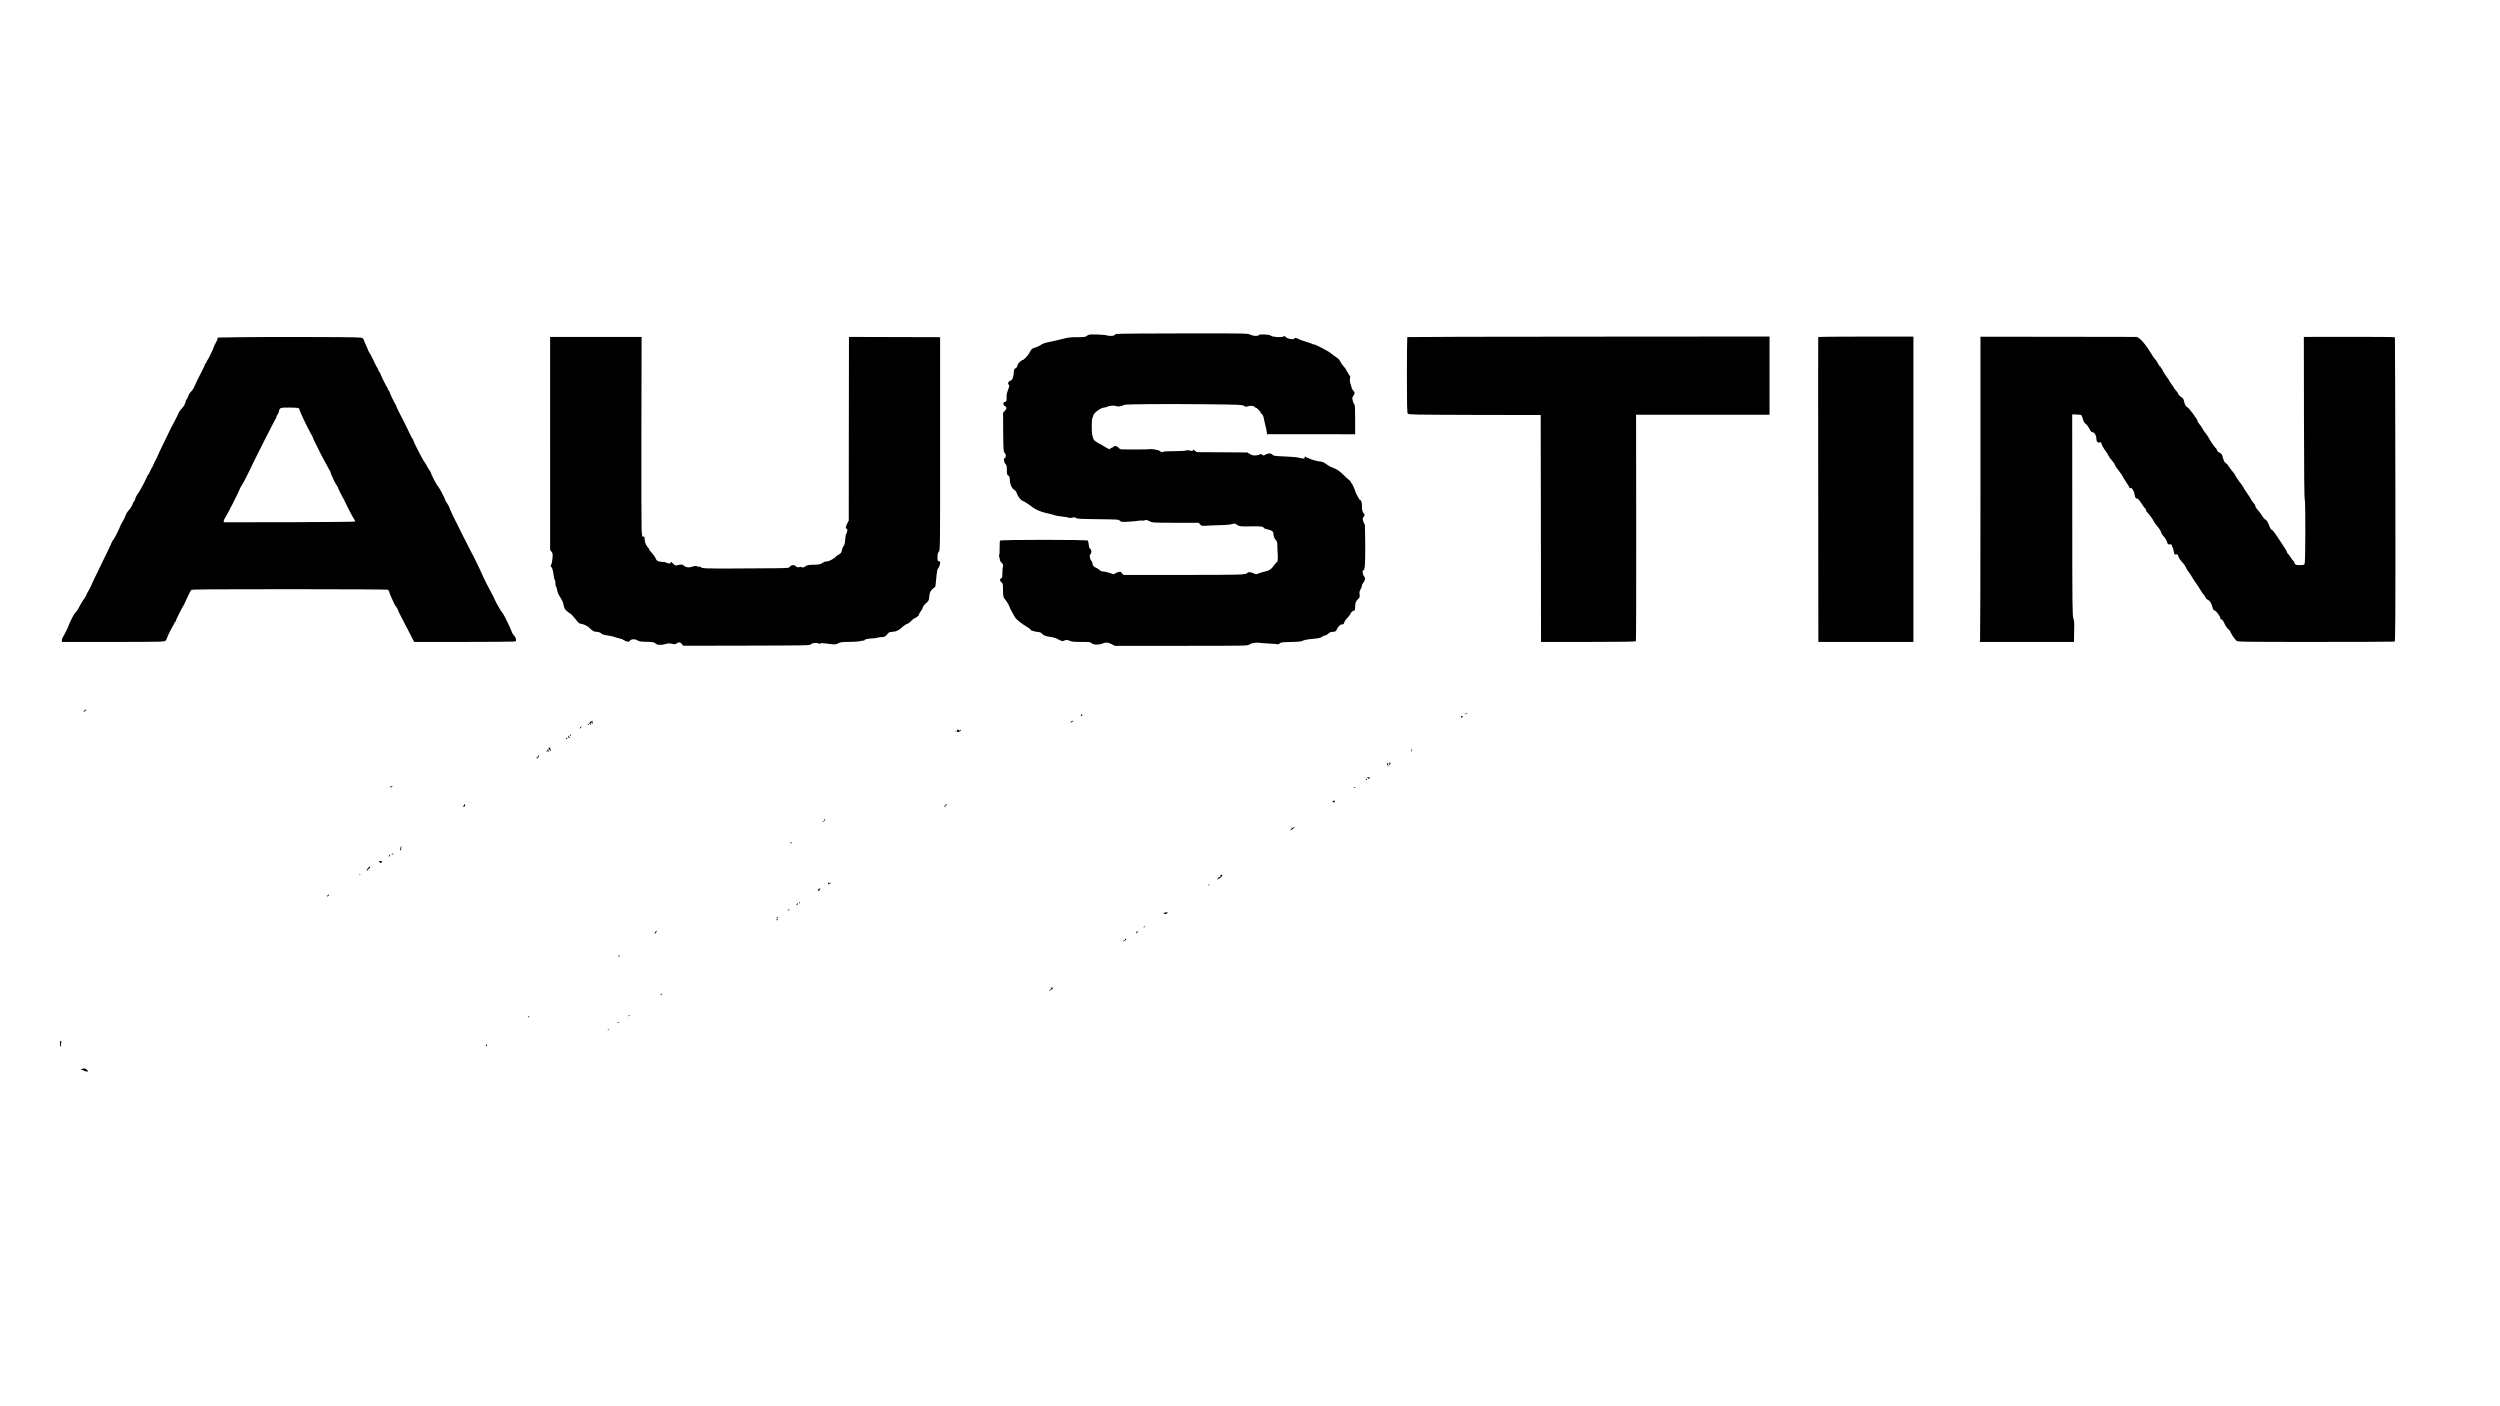<?xml version="1.0" standalone="no"?>
<!DOCTYPE svg PUBLIC "-//W3C//DTD SVG 20010904//EN"
 "http://www.w3.org/TR/2001/REC-SVG-20010904/DTD/svg10.dtd">
<svg version="1.0" xmlns="http://www.w3.org/2000/svg"
 width="3840pt" height="2160pt" viewBox="0 0 3840 2160"
 preserveAspectRatio="xMidYMid meet">

<g transform="translate(0,2160) scale(0.1,-0.1)"
fill="#000000" stroke="none">
<path d="M17144 16470 c-12 -5 -25 -13 -29 -19 -8 -13 -85 -14 -118 -2 -13 5
-80 11 -148 13 -116 3 -126 1 -152 -19 -26 -20 -40 -22 -146 -22 -75 1 -139
-5 -177 -14 -92 -24 -189 -46 -270 -62 -42 -8 -89 -24 -107 -37 -29 -21 -69
-39 -122 -55 -25 -8 -35 -19 -60 -67 -22 -44 -89 -116 -107 -116 -20 -1 -78
-58 -78 -77 -1 -21 -23 -53 -37 -53 -13 0 -23 -33 -23 -74 0 -40 -21 -106 -31
-100 -5 3 -9 0 -9 -5 0 -6 -7 -11 -15 -11 -8 0 -19 -9 -25 -21 -9 -16 -8 -24
4 -37 13 -16 12 -23 -10 -77 -14 -35 -24 -77 -23 -100 3 -73 0 -83 -23 -87
-34 -5 -36 -43 -4 -64 33 -21 33 -41 -1 -76 l-26 -28 2 -297 c2 -279 4 -299
22 -319 23 -24 25 -70 4 -78 -23 -8 -18 -61 8 -90 18 -21 22 -36 22 -95 0 -62
3 -73 23 -86 16 -12 22 -26 22 -56 0 -67 28 -136 64 -159 22 -13 37 -33 45
-60 14 -46 62 -106 94 -116 21 -7 81 -45 147 -96 46 -35 131 -71 205 -87 65
-14 121 -29 145 -38 8 -3 29 -8 45 -9 102 -12 150 -20 163 -28 6 -3 30 -2 53
3 34 8 45 7 54 -5 8 -12 64 -15 334 -19 310 -3 324 -4 342 -24 17 -18 28 -20
122 -15 56 3 125 9 153 14 28 5 60 6 72 4 11 -3 29 -1 39 5 15 8 30 4 67 -14
47 -24 48 -24 403 -25 l356 0 21 -25 c21 -24 24 -25 116 -19 52 4 147 7 210 8
69 1 134 7 163 16 32 10 50 11 55 4 4 -5 23 -17 43 -27 29 -13 60 -15 175 -12
157 4 214 -2 214 -21 0 -7 23 -18 58 -25 68 -15 92 -33 92 -70 0 -37 15 -74
40 -99 16 -16 20 -33 20 -92 1 -40 3 -98 6 -128 5 -59 -3 -123 -14 -116 -4 2
-23 -19 -42 -47 -40 -58 -77 -83 -141 -96 -24 -5 -65 -17 -92 -27 -46 -18 -48
-18 -84 1 -34 18 -82 22 -93 6 -22 -30 -68 -31 -983 -32 l-922 0 -20 26 c-25
30 -36 31 -91 5 l-42 -21 -58 21 c-32 11 -71 20 -87 20 -29 0 -67 16 -78 32
-3 5 -26 19 -50 31 -38 19 -44 27 -47 57 -2 18 -10 39 -19 45 -20 15 -34 92
-18 99 15 5 26 54 13 62 -4 3 -6 10 -3 15 4 5 -1 9 -9 9 -10 0 -17 16 -22 58
-3 31 -11 62 -15 68 -13 16 -1335 16 -1348 0 -4 -6 -8 -57 -7 -113 1 -57 -2
-103 -5 -103 -6 0 -5 -30 1 -37 2 -2 4 -12 5 -23 1 -11 4 -22 5 -25 1 -3 3 -8
4 -12 0 -5 12 -19 25 -32 19 -19 22 -28 15 -55 -4 -17 -8 -63 -8 -103 0 -61
-2 -72 -18 -76 -25 -7 -23 -43 5 -62 20 -14 22 -24 23 -121 2 -87 5 -109 21
-127 36 -42 64 -88 78 -126 7 -21 24 -56 37 -77 12 -22 31 -55 41 -74 24 -45
101 -107 220 -177 11 -6 24 -19 29 -27 5 -9 17 -16 27 -16 10 0 20 -3 24 -6 3
-3 28 -8 54 -10 36 -3 53 -10 68 -28 22 -26 63 -41 140 -51 28 -4 61 -13 75
-19 96 -48 101 -50 121 -38 25 16 61 15 95 -3 22 -11 65 -15 172 -15 130 0
144 -2 159 -20 22 -25 112 -28 166 -5 51 21 89 19 143 -10 l47 -25 1022 0
c993 0 1023 1 1045 20 24 21 112 36 156 26 16 -3 79 -8 139 -10 61 -3 119 -8
130 -11 13 -4 29 1 42 13 19 16 42 19 169 21 82 1 157 7 168 13 34 18 86 28
188 37 75 7 103 14 124 30 15 12 36 21 47 21 12 0 34 12 49 27 20 19 39 27 70
28 36 2 45 7 58 31 26 51 44 71 70 80 14 4 28 7 32 6 4 -1 12 14 18 33 6 19
26 47 43 62 18 16 41 45 50 66 11 23 27 39 42 43 28 7 27 5 30 72 2 58 10 77
46 111 24 23 26 32 22 72 -4 34 0 53 16 79 11 19 21 45 21 58 0 12 8 30 18 40
9 10 19 25 21 33 2 8 5 21 8 29 2 9 -5 26 -16 39 -21 24 -30 91 -13 91 27 0
32 61 32 386 -1 194 -5 332 -10 329 -5 -3 -14 11 -19 32 -14 50 -14 58 4 73
19 16 19 49 1 56 -17 7 -30 65 -27 121 2 41 -15 91 -27 79 -5 -6 -73 117 -76
140 -3 22 -51 124 -58 124 -5 0 -8 6 -8 14 0 7 -11 21 -23 29 -13 9 -55 46
-93 84 -66 66 -99 86 -204 127 -8 3 -37 22 -64 41 -30 22 -60 35 -79 35 -41 0
-180 39 -189 54 -4 6 -8 8 -8 3 0 -4 -11 0 -25 9 -22 15 -25 15 -25 1 0 -25
-12 -26 -75 -10 -36 10 -128 18 -230 22 -157 6 -172 8 -192 28 -18 18 -29 21
-60 16 -21 -3 -45 -12 -55 -20 -14 -13 -20 -12 -43 3 -21 14 -28 15 -35 5 -4
-7 -31 -14 -61 -16 -42 -2 -60 2 -91 21 l-38 24 -387 3 -388 2 -34 24 c-23 17
-33 20 -29 10 5 -12 -1 -15 -21 -14 -15 1 -32 4 -38 8 -6 4 -22 3 -35 -1 -12
-5 -66 -10 -118 -10 -184 -2 -241 -5 -246 -13 -5 -9 -32 -2 -53 15 -14 11 -15
11 -86 24 -28 4 -62 6 -75 2 -20 -4 -361 -6 -433 -1 -9 1 -27 12 -39 26 -24
28 -59 33 -78 10 -7 -8 -21 -15 -32 -15 -10 0 -16 -4 -13 -10 13 -21 -29 -9
-78 23 -29 19 -72 44 -97 56 -52 27 -92 60 -84 72 3 5 0 9 -6 9 -6 0 -8 4 -5
10 3 5 1 19 -6 31 -14 27 -13 259 1 273 6 6 10 17 10 25 0 42 117 131 172 131
9 0 32 7 51 15 42 17 110 20 138 5 19 -11 89 3 114 21 16 12 626 16 1250 10
528 -6 562 -7 592 -25 27 -17 35 -18 62 -6 33 13 101 6 101 -10 0 -6 7 -10 15
-10 17 0 87 -69 80 -80 -3 -4 2 -11 10 -14 17 -6 35 -46 40 -88 2 -15 10 -51
18 -80 8 -29 18 -74 22 -100 l6 -47 677 0 677 -1 0 226 c0 163 -3 227 -12 232
-7 4 -17 28 -24 54 -11 41 -11 49 6 74 27 41 27 57 1 85 -12 13 -23 31 -24 39
0 8 -8 35 -17 59 -11 30 -14 58 -9 87 4 30 3 44 -5 44 -6 0 -11 7 -11 15 0 8
-5 15 -11 15 -5 0 -7 5 -4 10 3 6 2 10 -3 10 -6 0 -15 13 -20 29 -6 16 -25 44
-44 64 -19 19 -42 52 -51 73 -12 26 -34 50 -65 69 -26 17 -61 42 -79 58 -38
33 -236 137 -261 137 -10 0 -22 3 -26 7 -4 4 -26 13 -49 19 -74 21 -141 45
-169 60 -30 16 -58 18 -58 4 0 -24 -114 -3 -134 26 -10 14 -16 14 -35 5 -32
-18 -167 -8 -190 13 -23 21 -182 27 -189 8 -6 -19 -84 -14 -130 8 -40 20 -61
20 -1039 19 -549 0 -1008 -4 -1019 -9z"/>
<path d="M3656 16420 l-310 -5 -7 -27 c-4 -15 -17 -43 -29 -62 -11 -19 -23
-43 -25 -53 -5 -27 -87 -196 -102 -211 -7 -7 -13 -20 -13 -28 0 -8 -4 -14 -10
-14 -5 0 -10 -6 -10 -13 0 -6 -21 -53 -46 -102 -76 -149 -81 -159 -99 -200
-29 -68 -47 -99 -74 -125 -15 -14 -33 -43 -40 -65 -7 -22 -20 -48 -29 -57 -8
-10 -12 -18 -8 -18 4 0 1 -10 -6 -22 -6 -13 -13 -29 -14 -37 -2 -8 -20 -32
-42 -55 -22 -23 -44 -55 -50 -73 -6 -17 -33 -73 -61 -124 -28 -50 -51 -94 -51
-96 0 -2 -46 -97 -102 -211 -57 -114 -103 -212 -103 -217 0 -6 -14 -35 -31
-65 -17 -30 -35 -66 -39 -80 -4 -14 -15 -36 -25 -50 -9 -14 -22 -41 -30 -60
-7 -19 -19 -40 -27 -47 -8 -6 -13 -13 -12 -15 5 -9 -116 -241 -140 -267 -15
-16 -34 -51 -41 -76 -7 -25 -16 -45 -20 -45 -4 0 -15 -21 -25 -47 -10 -27 -34
-66 -55 -88 -21 -22 -43 -58 -50 -80 -7 -22 -28 -66 -47 -98 -19 -32 -36 -63
-37 -70 -7 -28 -88 -190 -106 -210 -11 -11 -20 -25 -20 -29 0 -9 -133 -288
-151 -318 -5 -8 -12 -24 -16 -35 -4 -11 -32 -69 -63 -130 -31 -60 -66 -136
-79 -167 -13 -32 -36 -78 -52 -103 -16 -25 -29 -51 -29 -58 0 -7 -18 -37 -40
-67 -21 -30 -51 -79 -66 -109 -26 -52 -41 -74 -74 -110 -19 -20 -93 -169 -97
-194 -3 -15 -70 -149 -92 -182 -4 -5 -8 -22 -10 -38 l-2 -27 789 0 c735 0 790
2 804 18 9 9 19 28 23 42 12 39 96 205 106 208 5 2 7 7 4 12 -3 4 2 13 10 20
8 7 15 16 15 21 0 15 105 225 120 239 3 3 27 55 54 115 27 61 56 116 65 123
12 10 328 12 1524 12 914 0 1506 -4 1502 -9 -3 -5 -1 -12 5 -16 5 -3 10 -13
10 -21 0 -8 18 -53 40 -99 22 -47 41 -88 42 -92 1 -5 10 -17 20 -27 10 -11 22
-33 28 -50 5 -17 28 -65 50 -106 22 -41 68 -130 103 -198 34 -67 70 -138 80
-157 l19 -35 753 0 c414 0 767 3 784 6 30 6 32 9 25 38 -3 17 -10 33 -13 36
-9 6 -49 63 -49 70 -4 29 -130 288 -145 297 -14 9 -110 176 -121 211 -4 13
-23 50 -42 84 -39 69 -143 275 -144 286 -1 8 -126 270 -139 292 -6 8 -42 78
-81 155 -39 77 -86 169 -104 205 -81 157 -186 376 -186 388 0 7 -13 33 -30 57
-16 24 -30 47 -30 50 0 19 -91 193 -109 210 -21 18 -111 191 -111 211 0 6 -12
26 -26 45 -14 19 -32 50 -41 69 -9 19 -25 45 -35 56 -23 26 -180 334 -170 334
4 0 2 4 -4 8 -6 4 -32 52 -58 107 -26 55 -55 116 -65 135 -58 109 -136 267
-136 276 0 6 -5 18 -12 25 -14 17 -93 184 -93 197 0 5 -7 15 -15 22 -8 7 -13
16 -10 20 3 5 2 10 -3 12 -10 4 -112 211 -112 226 0 7 -5 12 -11 12 -5 0 -7 5
-4 10 3 6 1 10 -6 10 -7 0 -9 3 -6 6 4 4 -2 19 -12 33 -10 14 -40 71 -65 126
-26 54 -50 102 -54 105 -7 4 -35 62 -33 67 0 2 -13 31 -29 65 -17 35 -30 68
-30 74 0 6 -9 19 -19 28 -17 16 -79 17 -812 19 -437 2 -933 0 -1103 -3z m922
-1086 c13 -4 22 -14 22 -26 0 -21 129 -291 180 -378 17 -28 30 -56 31 -63 0
-7 18 -46 40 -87 21 -41 55 -109 75 -150 20 -41 62 -120 93 -174 31 -55 56
-102 57 -105 4 -29 67 -166 89 -196 13 -16 26 -41 30 -55 7 -22 57 -121 91
-180 8 -14 39 -77 69 -140 31 -63 67 -130 81 -149 13 -19 21 -38 17 -42 -5 -4
-460 -9 -1013 -10 l-1005 -1 3 23 c1 13 9 30 16 38 19 22 226 428 226 444 0 7
16 37 36 67 19 30 53 93 76 140 114 242 442 890 450 890 5 0 6 4 3 10 -3 5 3
22 15 37 11 16 22 38 24 50 12 61 17 63 149 63 67 0 132 -3 145 -6z"/>
<path d="M8450 14789 l0 -1636 21 -27 c20 -25 21 -35 15 -104 -4 -42 -11 -81
-17 -87 -11 -11 -12 -45 -1 -45 12 0 30 -64 36 -129 3 -29 11 -60 18 -68 6 -8
11 -32 10 -53 -2 -21 2 -41 7 -44 5 -3 12 -25 16 -48 9 -50 21 -79 59 -137 15
-24 30 -51 31 -60 2 -9 4 -16 5 -16 1 0 3 -9 5 -19 10 -55 19 -73 53 -103 20
-18 41 -32 45 -33 10 0 57 -51 105 -112 22 -29 44 -48 56 -48 34 0 108 -33
135 -60 55 -54 71 -63 116 -65 31 -1 52 -9 69 -24 18 -17 44 -25 101 -32 43
-6 89 -16 104 -23 14 -7 46 -16 70 -20 24 -4 58 -17 75 -29 41 -29 76 -31 93
-7 18 26 88 27 116 3 15 -14 42 -19 135 -21 103 -3 120 -7 140 -25 28 -26 87
-30 156 -9 40 12 59 12 99 3 43 -10 51 -9 73 8 29 23 59 17 81 -15 l15 -23
975 2 c919 2 975 3 988 20 15 21 91 30 117 14 12 -8 21 -8 28 -1 9 9 31 8 180
-11 46 -6 62 -4 95 14 34 18 57 21 162 21 67 0 146 5 175 12 29 6 56 11 61 10
4 -1 7 2 7 7 0 12 63 24 131 26 30 1 61 5 69 10 7 4 35 9 61 9 49 1 63 9 97
55 14 18 29 24 69 26 60 4 96 21 154 75 24 22 56 43 71 46 15 4 43 24 63 45
20 22 41 39 47 39 17 0 79 50 73 59 -2 5 8 25 24 45 17 21 33 50 36 67 4 17
24 44 50 65 40 34 43 40 49 104 6 57 12 72 40 104 19 20 38 36 44 36 10 0 13
21 28 190 3 41 12 82 18 90 19 24 36 69 36 95 0 18 -5 25 -20 25 -18 0 -20 7
-20 62 0 48 4 66 20 83 20 22 21 29 20 1659 l0 1637 -700 2 -700 2 0 -50 c0
-27 -1 -662 -2 -1410 l-1 -1360 -24 -46 c-26 -54 -29 -79 -9 -79 11 0 13 -9 9
-37 -3 -21 -11 -41 -16 -44 -5 -4 -12 -42 -15 -85 -3 -59 -9 -84 -24 -100 -10
-12 -22 -39 -25 -60 -7 -44 -16 -54 -60 -78 -18 -9 -39 -26 -47 -38 -9 -12
-16 -18 -16 -13 0 6 -3 6 -8 -1 -13 -19 -90 -53 -109 -48 -10 3 -36 -6 -58
-21 -34 -24 -49 -27 -137 -29 -85 -2 -103 -6 -129 -26 -25 -18 -36 -20 -54
-12 -12 6 -28 7 -35 2 -16 -10 -46 -2 -61 16 -18 22 -66 17 -84 -8 -15 -22
-21 -23 -213 -26 -108 -1 -407 -3 -665 -4 -430 -1 -469 1 -486 17 -13 11 -27
14 -42 10 -13 -4 -19 -3 -16 2 10 15 -50 13 -88 -3 -41 -17 -91 -9 -122 19
-18 16 -30 18 -62 13 -21 -3 -46 -9 -54 -12 -9 -3 -27 7 -45 25 -32 34 -42 38
-42 16 0 -11 -8 -13 -32 -8 -18 3 -37 10 -42 14 -6 5 -29 9 -53 9 -58 0 -90
17 -103 54 -5 17 -30 53 -55 80 -25 26 -45 54 -45 60 0 7 -11 23 -24 35 -24
23 -46 87 -46 137 0 21 -4 25 -19 21 -18 -4 -20 4 -26 107 -3 61 -5 752 -3
1536 l3 1425 -702 0 -703 0 0 -1636z"/>
<path d="M21616 16422 c-3 -3 -6 -265 -6 -582 0 -445 3 -580 13 -593 11 -16
87 -17 1027 -20 l1015 -2 3 -1742 2 -1743 724 0 c569 0 726 3 733 13 4 6 6
792 5 1745 l-2 1732 1025 0 1025 0 0 600 0 601 -2779 -2 c-1529 0 -2782 -4
-2785 -7z"/>
<path d="M27928 16423 c-2 -5 -2 -1060 0 -2345 l2 -2338 730 0 730 0 0 2345 0
2345 -729 0 c-402 0 -731 -3 -733 -7z"/>
<path d="M30420 14115 c0 -1272 -3 -2327 -6 -2344 l-6 -31 724 0 725 0 0 73
c0 39 1 110 3 157 2 60 -2 98 -13 130 -15 41 -17 191 -17 1590 l-1 1545 67 -2
c37 -1 71 -6 74 -10 4 -4 15 -33 25 -64 11 -38 25 -61 40 -69 13 -7 38 -39 55
-71 24 -46 36 -59 54 -59 27 0 56 -50 56 -95 0 -44 18 -68 46 -61 18 5 26 2
30 -11 10 -35 39 -87 67 -122 16 -20 35 -50 42 -68 7 -17 31 -51 53 -75 23
-24 43 -55 47 -69 3 -13 31 -55 61 -92 29 -38 54 -72 54 -77 0 -6 25 -46 55
-91 30 -45 55 -86 55 -91 0 -6 7 -8 15 -5 21 8 53 -41 61 -94 8 -51 19 -69 44
-69 11 0 35 -29 65 -75 26 -41 51 -75 55 -75 5 0 11 -13 15 -30 4 -16 10 -30
14 -30 11 0 90 -107 104 -139 6 -14 33 -51 59 -82 26 -30 49 -68 52 -84 3 -16
21 -45 41 -65 20 -21 42 -57 49 -81 13 -41 16 -44 45 -41 25 2 31 -2 31 -17 0
-11 4 -22 9 -25 5 -3 12 -23 15 -43 13 -70 16 -75 41 -69 20 5 25 1 36 -31 10
-32 32 -63 80 -113 8 -9 25 -37 37 -61 12 -25 30 -54 40 -65 10 -10 33 -45 51
-77 18 -32 48 -77 65 -100 18 -23 46 -67 64 -98 17 -30 41 -64 52 -74 11 -10
20 -24 20 -32 0 -7 5 -13 11 -13 5 0 8 -4 5 -9 -4 -5 7 -15 23 -22 34 -15 59
-54 75 -118 10 -35 18 -47 37 -51 24 -6 93 -105 84 -120 -3 -4 4 -10 15 -13
10 -3 26 -20 35 -38 33 -70 49 -95 77 -118 15 -13 28 -29 28 -36 0 -16 66
-115 92 -137 19 -17 92 -18 1218 -18 659 0 1204 2 1212 5 11 4 13 403 11 2336
-2 1281 -5 2334 -7 2338 -3 5 -319 8 -702 7 l-697 -1 2 -1239 c1 -825 5 -1244
12 -1252 13 -16 12 -969 -2 -995 -8 -16 -21 -19 -74 -19 -56 0 -66 3 -77 23
-7 12 -11 25 -10 30 1 4 -2 7 -7 7 -5 0 -26 27 -47 60 -22 33 -42 60 -46 60
-5 0 -8 6 -8 14 0 13 -33 67 -123 201 -15 22 -43 63 -62 92 -19 28 -43 54 -53
57 -11 4 -27 32 -42 73 -18 48 -33 71 -53 82 -16 9 -38 34 -50 56 -12 22 -35
54 -51 72 -46 52 -56 68 -56 91 0 5 -13 24 -30 42 -16 18 -30 37 -30 42 0 4
-19 35 -42 69 -43 60 -81 120 -95 149 -4 8 -16 24 -26 35 -20 21 -87 122 -87
131 0 3 -21 31 -46 62 -26 31 -51 66 -56 77 -5 12 -22 29 -38 40 -22 15 -33
35 -46 84 -15 55 -22 65 -50 77 -18 8 -36 24 -40 36 -4 13 -9 25 -13 28 -20
16 -82 102 -101 140 -12 25 -37 63 -54 85 -18 22 -41 56 -52 75 -10 19 -21 37
-24 40 -14 14 -60 80 -56 80 19 0 -131 206 -157 215 -21 8 -42 47 -51 96 -5
28 -16 43 -46 63 -22 14 -40 33 -40 41 0 8 -16 32 -35 54 -19 21 -35 41 -35
45 0 4 -18 31 -40 61 -22 30 -38 55 -35 55 4 0 0 6 -7 14 -25 26 -98 143 -98
156 0 6 -4 10 -10 10 -5 0 -10 7 -10 15 0 8 -4 15 -10 15 -5 0 -21 21 -34 48
-13 26 -33 56 -45 66 -12 11 -37 47 -56 80 -60 103 -138 204 -180 233 l-40 28
-1202 2 -1203 1 0 -2313z"/>
<path d="M1289 10678 l-12 -23 24 20 c13 11 26 21 28 22 2 2 -3 3 -12 3 -9 0
-22 -10 -28 -22z"/>
<path d="M22504 10634 c-18 -14 -18 -14 6 -3 31 14 36 19 24 19 -6 0 -19 -7
-30 -16z"/>
<path d="M16607 10623 c-11 -11 -8 -20 7 -20 8 0 12 6 9 14 -6 15 -7 15 -16 6z"/>
<path d="M22443 10588 c-2 -16 1 -17 13 -8 17 15 17 17 1 23 -8 3 -14 -3 -14
-15z"/>
<path d="M9085 10520 c-4 -6 -11 -8 -16 -4 -5 3 -8 0 -7 -8 2 -7 -3 -12 -10
-10 -8 1 -11 -2 -7 -8 3 -6 11 -7 17 -4 8 5 9 1 5 -10 -4 -11 -3 -15 4 -11 6
4 8 13 5 21 -3 7 -1 16 4 19 5 3 10 -5 12 -17 3 -21 4 -21 9 5 6 28 -4 46 -16
27z"/>
<path d="M16449 10513 c-8 -9 -9 -14 -2 -10 6 4 13 4 16 0 2 -5 2 -2 0 6 -2 8
2 11 12 7 9 -3 13 -2 10 4 -9 15 -21 12 -36 -7z"/>
<path d="M9026 10472 c-3 -5 1 -9 9 -9 8 0 12 4 9 9 -3 4 -7 8 -9 8 -2 0 -6
-4 -9 -8z"/>
<path d="M8911 10427 c-8 -10 -7 -14 4 -14 8 0 12 4 9 8 -2 4 2 10 8 12 8 4 9
6 2 6 -6 1 -17 -5 -23 -12z"/>
<path d="M14707 10394 c-4 -4 -7 -15 -7 -25 0 -14 5 -16 27 -10 26 7 45 31 24
31 -6 0 -11 -5 -11 -12 0 -6 -6 -4 -13 6 -7 9 -16 14 -20 10z"/>
<path d="M14681 10364 c0 -11 3 -14 6 -6 3 7 2 16 -1 19 -3 4 -6 -2 -5 -13z"/>
<path d="M8753 10305 c0 -8 4 -12 9 -9 5 3 6 10 3 15 -9 13 -12 11 -12 -6z"/>
<path d="M8726 10291 c-3 -5 1 -14 8 -20 10 -9 16 -9 21 -1 4 6 1 9 -7 8 -7
-2 -12 3 -10 10 2 14 -4 16 -12 3z"/>
<path d="M8695 10259 c-4 -6 -4 -13 -1 -16 3 -4 6 -1 6 6 0 7 5 9 12 5 7 -4 8
-3 4 4 -9 15 -13 15 -21 1z"/>
<path d="M8427 10113 c-3 -4 3 -18 13 -31 l19 -23 -2 27 c-2 27 -20 43 -30 27z"/>
<path d="M21678 10077 c-3 -19 -2 -25 4 -19 6 6 8 18 6 28 -3 14 -5 12 -10 -9z"/>
<path d="M8400 10070 c-7 -14 -7 -20 0 -20 5 0 10 7 10 16 0 8 5 12 10 9 6 -4
7 -11 4 -17 -4 -7 -2 -8 5 -4 9 6 9 11 0 22 -15 18 -16 18 -29 -6z"/>
<path d="M8262 9983 c2 -10 -3 -17 -9 -15 -7 1 -13 -2 -13 -8 0 -14 17 -12 27
3 11 18 12 37 2 37 -6 0 -9 -8 -7 -17z"/>
<path d="M21340 9876 c7 -7 3 -18 -13 -35 l-22 -26 28 24 c30 27 35 48 12 48
-11 0 -12 -4 -5 -11z"/>
<path d="M21309 9878 c0 -2 -2 -11 -4 -21 -3 -15 -1 -16 11 -6 7 6 11 15 8 20
-5 9 -13 12 -15 7z"/>
<path d="M20996 9659 c3 -5 10 -6 16 -3 7 5 9 1 5 -9 -4 -11 -2 -14 9 -10 15
5 20 22 7 24 -5 0 -16 2 -26 4 -9 2 -15 -1 -11 -6z"/>
<path d="M20984 9630 c0 -13 4 -16 10 -10 7 7 7 13 0 20 -6 6 -10 3 -10 -10z"/>
<path d="M6008 9523 c-10 -2 -18 -9 -18 -14 0 -6 8 -5 20 1 11 6 20 13 20 15
0 3 -1 4 -2 4 -2 -1 -11 -3 -20 -6z"/>
<path d="M20795 9500 c-3 -6 1 -7 9 -4 18 7 21 14 7 14 -6 0 -13 -4 -16 -10z"/>
<path d="M20485 9300 c-4 -6 -12 -7 -18 -3 -7 4 -7 1 1 -9 8 -10 20 -14 30
-11 10 4 12 8 4 11 -7 2 -10 8 -6 13 3 5 3 9 0 9 -3 0 -8 -5 -11 -10z"/>
<path d="M7122 9225 c-11 -24 -10 -25 8 -15 11 6 17 16 14 25 -8 20 -9 19 -22
-10z"/>
<path d="M14516 9231 c-12 -13 -14 -21 -6 -26 6 -4 14 -4 17 -1 4 3 1 6 -7 6
-10 0 -10 3 0 15 7 8 17 12 23 8 6 -3 7 -1 3 5 -9 15 -10 15 -30 -7z"/>
<path d="M12660 9005 c0 -9 -10 -20 -22 -25 -18 -8 -18 -9 -4 -7 21 2 56 47
37 47 -6 0 -11 -7 -11 -15z"/>
<path d="M19855 8885 c-16 -8 -25 -14 -20 -15 6 0 3 -4 -5 -10 -8 -5 -12 -11
-9 -14 3 -3 21 8 40 24 38 33 37 34 -6 15z"/>
<path d="M12136 8651 c-4 -5 3 -7 14 -4 23 6 26 13 6 13 -8 0 -17 -4 -20 -9z"/>
<path d="M6152 8587 c-11 -13 -11 -43 1 -52 4 -3 5 -2 2 2 -3 3 1 13 8 21 9
13 9 14 0 8 -7 -4 -13 -3 -13 3 0 5 8 15 18 20 9 6 12 11 6 11 -6 0 -16 -6
-22 -13z"/>
<path d="M6026 8485 c-11 -8 -15 -15 -9 -15 6 0 16 7 23 15 16 19 11 19 -14 0z"/>
<path d="M5980 8465 c-6 -8 -10 -19 -8 -24 1 -6 8 1 15 14 13 28 11 31 -7 10z"/>
<path d="M5820 8368 c0 -4 5 -8 11 -8 5 0 8 -4 5 -9 -4 -5 1 -8 11 -7 27 4 24
32 -3 32 -13 0 -24 -4 -24 -8z"/>
<path d="M5651 8264 c-12 -15 -21 -32 -20 -38 0 -7 3 -6 6 2 2 6 10 9 15 6 7
-4 8 -2 4 5 -4 6 -1 14 8 17 16 6 30 34 16 34 -5 0 -18 -12 -29 -26z"/>
<path d="M5518 8163 c7 -3 16 -2 19 1 4 3 -2 6 -13 5 -11 0 -14 -3 -6 -6z"/>
<path d="M18749 8162 c-1 -4 -2 -14 -3 -22 0 -9 -9 -14 -20 -12 -10 2 -15 -1
-12 -7 4 -5 -2 -14 -11 -20 -10 -6 -14 -11 -9 -11 14 0 75 43 80 57 3 6 -2 14
-10 17 -8 3 -15 2 -15 -2z"/>
<path d="M12720 8032 c0 -19 3 -21 19 -12 11 5 23 16 27 23 5 7 1 6 -10 -2
-15 -13 -19 -13 -27 0 -7 11 -9 9 -9 -9z"/>
<path d="M18560 8010 c-9 -6 -10 -10 -3 -10 6 0 15 5 18 10 8 12 4 12 -15 0z"/>
<path d="M12577 7946 c-21 -16 -21 -22 0 -30 10 -4 14 -4 10 0 -4 4 -2 13 5
21 15 19 7 24 -15 9z"/>
<path d="M5040 7849 c0 -5 -4 -7 -10 -4 -5 3 -10 1 -10 -4 0 -16 16 -13 30 4
9 10 9 15 1 15 -6 0 -11 -5 -11 -11z"/>
<path d="M12270 7729 c0 -5 5 -7 10 -4 6 3 10 8 10 11 0 2 -4 4 -10 4 -5 0
-10 -5 -10 -11z"/>
<path d="M12241 7716 c-7 -8 -8 -17 -3 -20 6 -3 12 3 15 14 6 24 4 25 -12 6z"/>
<path d="M12096 7621 c-4 -5 3 -7 14 -4 23 6 26 13 6 13 -8 0 -17 -4 -20 -9z"/>
<path d="M17873 7575 c0 -19 41 -20 56 -1 9 11 6 14 -14 14 -15 0 -22 -5 -18
-12 4 -7 1 -6 -8 1 -13 10 -16 10 -16 -2z"/>
<path d="M11930 7505 c-11 -13 -10 -14 4 -9 9 3 16 10 16 15 0 13 -6 11 -20
-6z"/>
<path d="M11925 7470 c4 -6 11 -8 16 -5 14 9 11 15 -7 15 -8 0 -12 -5 -9 -10z"/>
<path d="M17565 7360 c-3 -6 1 -7 9 -4 18 7 21 14 7 14 -6 0 -13 -4 -16 -10z"/>
<path d="M10075 7296 c-20 -21 -26 -36 -16 -36 6 0 15 9 21 21 13 24 10 32 -5
15z"/>
<path d="M17461 7291 c-7 -5 -11 -15 -9 -22 3 -10 8 -7 17 9 13 24 12 26 -8
13z"/>
<path d="M17280 7170 c0 -6 -10 -15 -22 -20 -13 -5 -16 -9 -8 -9 16 0 50 22
50 33 0 3 -4 6 -10 6 -5 0 -10 -5 -10 -10z"/>
<path d="M9500 6915 c-11 -13 -10 -14 4 -9 9 3 16 10 16 15 0 13 -6 11 -20 -6z"/>
<path d="M16145 6421 c3 -5 -5 -17 -17 -25 -12 -9 -18 -16 -13 -16 6 0 24 11
40 25 29 23 29 24 7 25 -13 0 -21 -4 -17 -9z"/>
<path d="M10150 6330 c-13 -8 -12 -10 3 -10 9 0 17 5 17 10 0 12 -1 12 -20 0z"/>
<path d="M9655 6000 c-3 -5 -1 -10 4 -10 6 0 11 5 11 10 0 6 -2 10 -4 10 -3 0
-8 -4 -11 -10z"/>
<path d="M8110 5979 c0 -5 5 -7 10 -4 6 3 10 8 10 11 0 2 -4 4 -10 4 -5 0 -10
-5 -10 -11z"/>
<path d="M9485 5890 c-3 -6 1 -7 9 -4 18 7 21 14 7 14 -6 0 -13 -4 -16 -10z"/>
<path d="M9339 5783 c-13 -16 -12 -17 4 -4 9 7 17 15 17 17 0 8 -8 3 -21 -13z"/>
<path d="M921 5576 c-1 -25 3 -47 9 -51 7 -4 10 3 7 22 -2 15 0 33 4 39 6 7 4
16 -4 22 -11 9 -14 3 -16 -32z"/>
<path d="M7466 5551 c-4 -7 -5 -15 -2 -18 9 -9 19 4 14 18 -4 11 -6 11 -12 0z"/>
<path d="M1266 5183 l-29 -5 42 -19 c47 -21 71 -24 71 -10 0 10 -41 42 -50 40
-3 -1 -18 -4 -34 -6z"/>
</g>
</svg>
